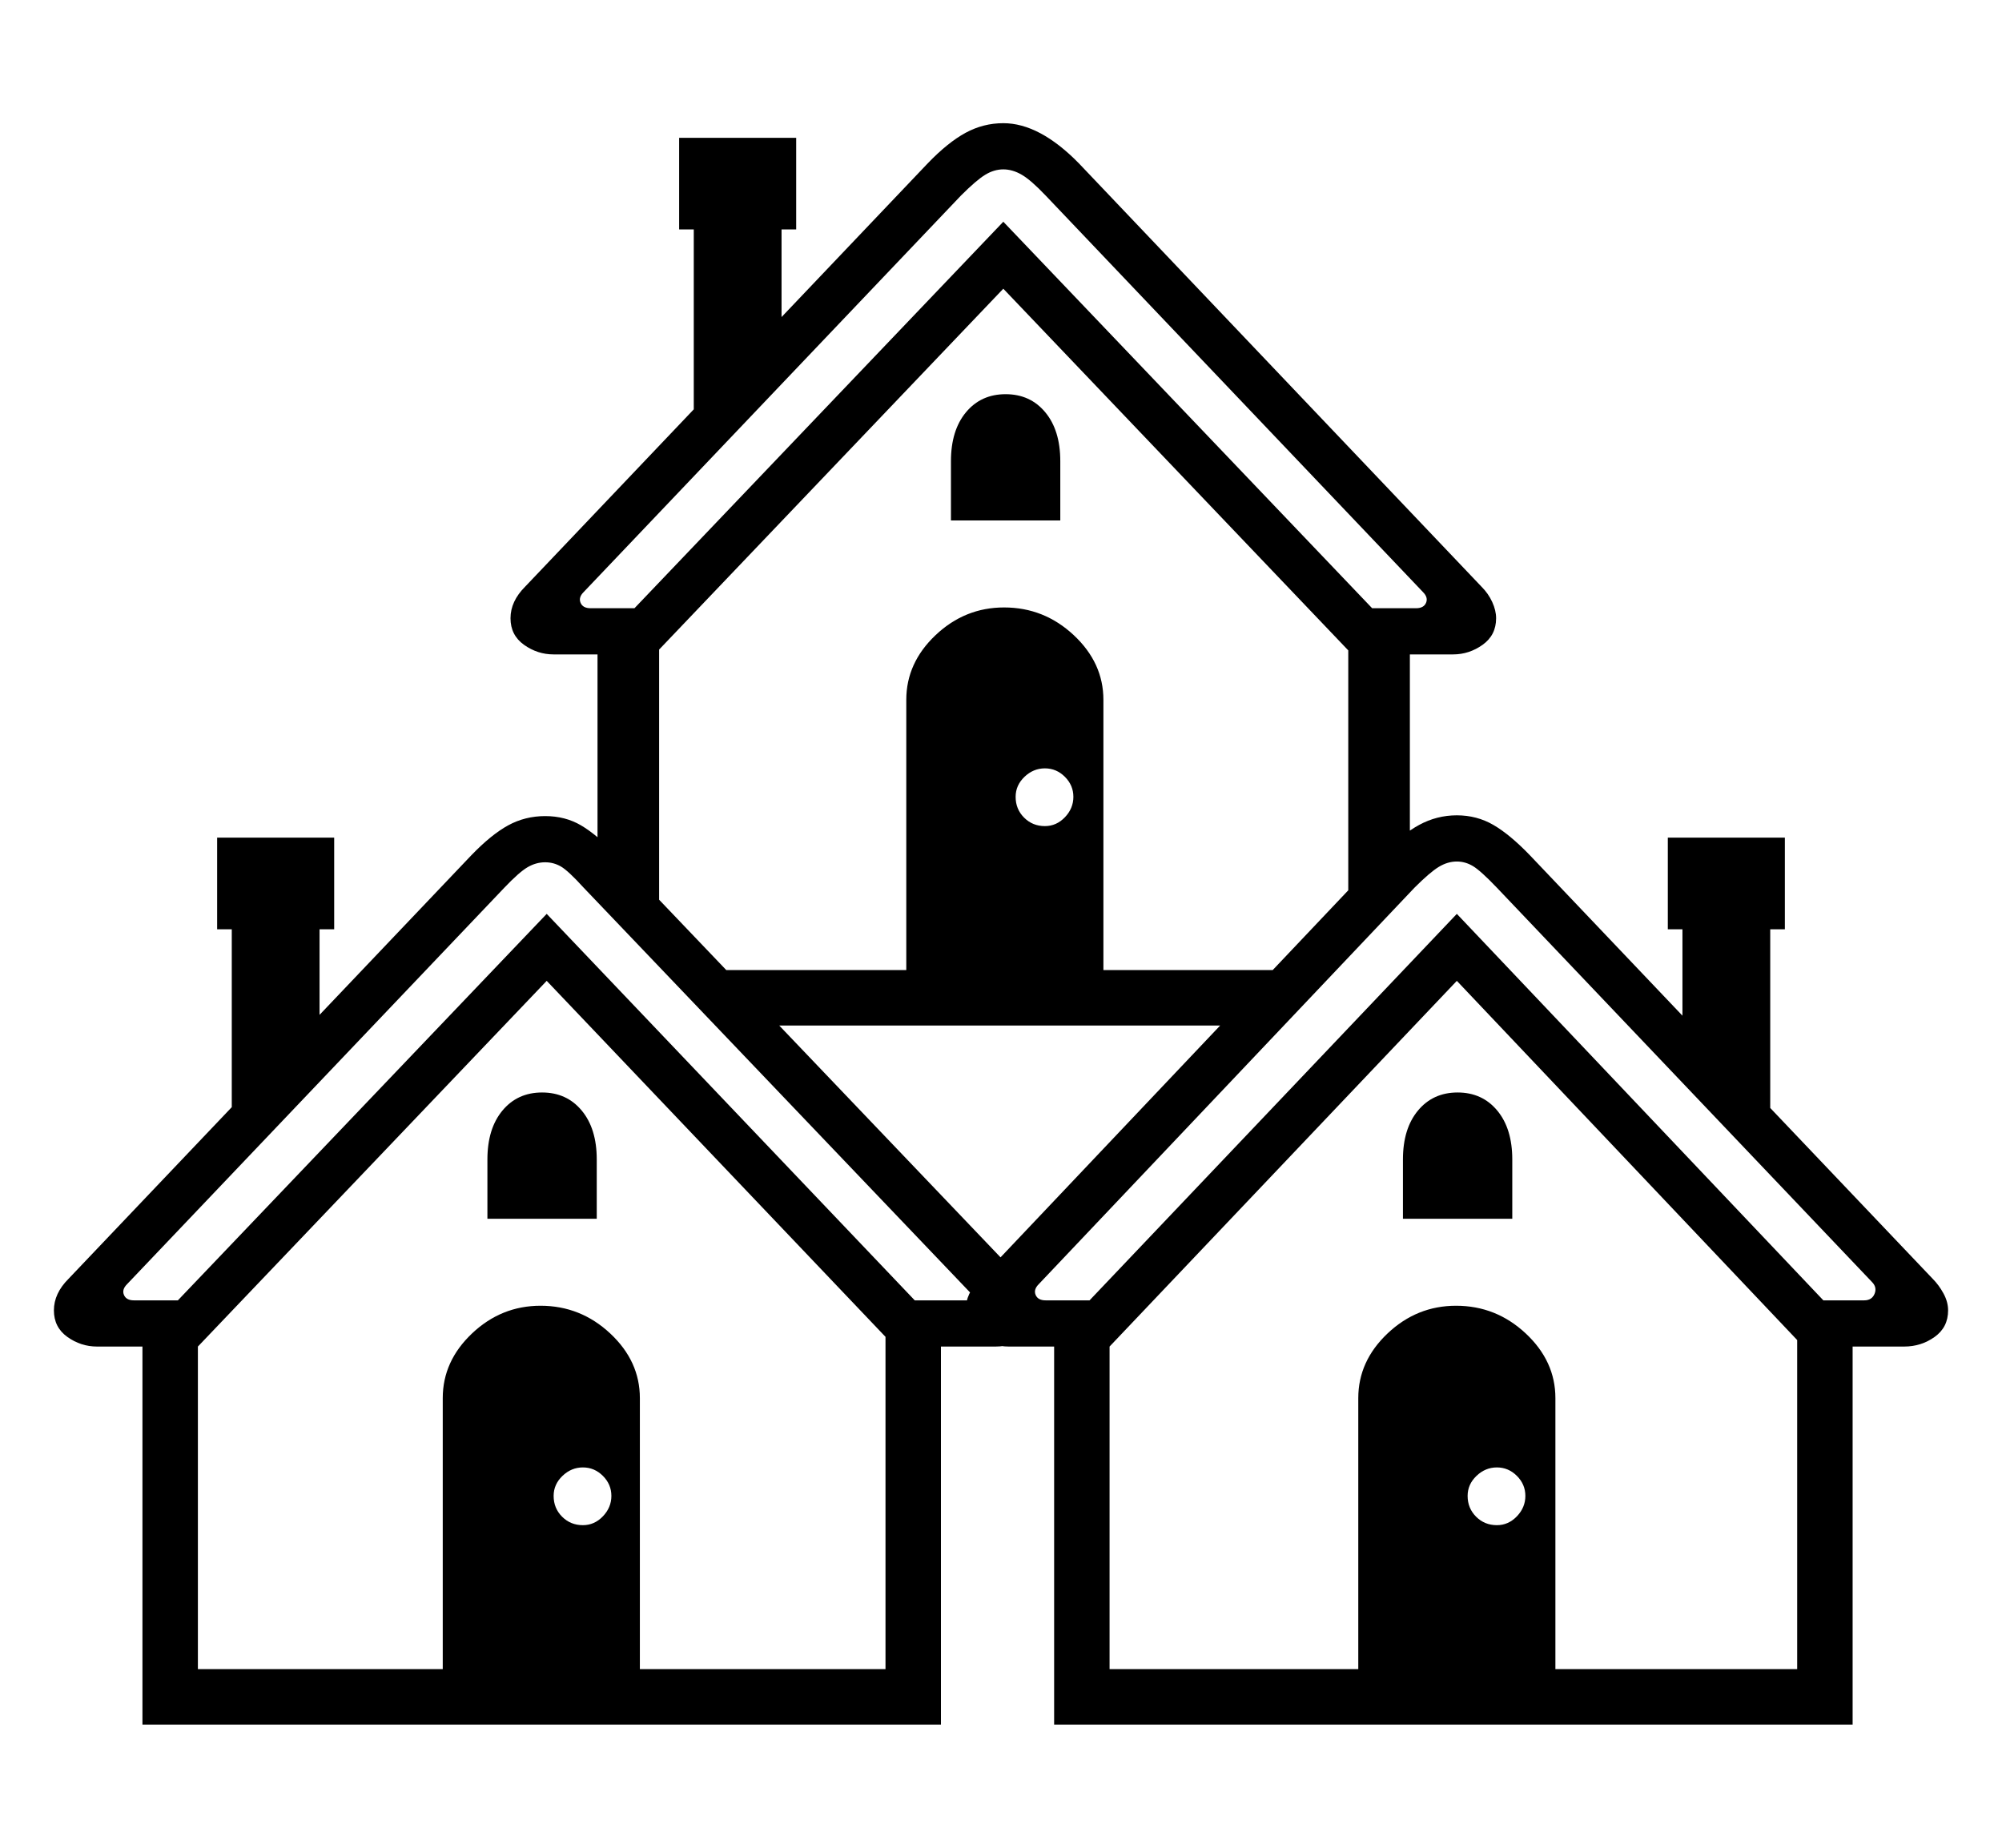 <svg xmlns="http://www.w3.org/2000/svg"
    viewBox="0 0 2600 2400">
  <!--
Copyright 2013 Google LLC
Noto is a trademark of Google Inc.
This Font Software is licensed under the SIL Open Font License, Version 1.1. This Font Software is distributed on an "AS IS" BASIS, WITHOUT WARRANTIES OR CONDITIONS OF ANY KIND, either express or implied. See the SIL Open Font License for the specific language, permissions and limitations governing your use of this Font Software.
http://scripts.sil.org/OFL
  -->
<path d="M850 850L719 850Q698 850 680.5 837.5 663 825 663 803L663 803Q663 781 682 762L682 762 1205 212Q1231 185 1254 172.5 1277 160 1303 160L1303 160Q1350 160 1401 212L1401 212 1924 762Q1933 771 1938 782 1943 793 1943 803L1943 803Q1943 825 1925.5 837.5 1908 850 1887 850L1887 850 1756 850 1303 375 850 850ZM1222 2240L185 2240 185 1710 257 1710 257 2168 1150 2168 1150 1725 1222 1725 1222 2240ZM831 2183L575 2183 575 1816Q575 1768 613 1732 651 1696 702 1696L702 1696Q754 1696 792.5 1732 831 1768 831 1816L831 1816 831 2183ZM757 1981L757 1981Q772 1981 783 1969.5 794 1958 794 1943L794 1943Q794 1928 783 1917 772 1906 757 1906L757 1906Q742 1906 730.5 1917 719 1928 719 1943L719 1943Q719 1959 730 1970 741 1981 757 1981ZM415 1338L301 1457 301 1207 282 1207 282 1088 434 1088 434 1207 415 1207 415 1338ZM775 1583L633 1583 633 1506Q633 1466 652.5 1442.5 672 1419 704 1419L704 1419Q736 1419 755.5 1442.5 775 1466 775 1506L775 1506 775 1583ZM257 1749L126 1749Q105 1749 87.5 1736.5 70 1724 70 1702L70 1702Q70 1680 89 1661L89 1661 612 1111Q638 1084 660 1072 682 1060 708 1060L708 1060Q734 1060 754.5 1072 775 1084 801 1111L801 1111 1326 1661Q1334 1669 1342 1680 1350 1691 1350 1702L1350 1702Q1350 1724 1332.5 1736.5 1315 1749 1293 1749L1293 1749 1162 1749 710 1274 257 1749ZM1293 1689L1283 1703 758 1153Q738 1131 728.5 1125.5 719 1120 708 1120L708 1120Q696 1120 685 1126.5 674 1133 655 1153L655 1153 165 1668Q158 1675 161 1682 164 1689 174 1689L174 1689 231 1689 710 1187 1188 1689 1293 1689ZM856 811L856 1220 776 1129 776 811 856 811ZM2406 2240L1369 2240 1369 1710 1441 1710 1441 2168 2334 2168 2334 1725 2406 1725 2406 2240ZM2020 2183L1764 2183 1764 1816Q1764 1768 1802 1732 1840 1696 1891 1696L1891 1696Q1943 1696 1981.5 1732 2020 1768 2020 1816L2020 1816 2020 2183ZM1944 1981L1944 1981Q1959 1981 1970 1969.5 1981 1958 1981 1943L1981 1943Q1981 1928 1970 1917 1959 1906 1944 1906L1944 1906Q1929 1906 1917.5 1917 1906 1928 1906 1943L1906 1943Q1906 1959 1917 1970 1928 1981 1944 1981ZM1627 1332L984 1332 898 1260 1708 1260 1627 1332ZM1433 1276L1177 1276 1177 909Q1177 861 1215 825 1253 789 1304 789L1304 789Q1356 789 1394.5 825 1433 861 1433 909L1433 909 1433 1276ZM1357 1073L1357 1073Q1372 1073 1383 1061.5 1394 1050 1394 1035L1394 1035Q1394 1020 1383 1009 1372 998 1357 998L1357 998Q1342 998 1330.5 1009 1319 1020 1319 1035L1319 1035Q1319 1051 1330 1062 1341 1073 1357 1073ZM1964 1583L1822 1583 1822 1506Q1822 1466 1841.5 1442.5 1861 1419 1893 1419L1893 1419Q1925 1419 1944.5 1442.5 1964 1466 1964 1506L1964 1506 1964 1583ZM1441 1749L1310 1749Q1289 1749 1271.5 1736.5 1254 1724 1254 1702L1254 1702Q1254 1680 1273 1661L1273 1661 1794 1111Q1820 1084 1843 1071.5 1866 1059 1892 1059L1892 1059Q1918 1059 1939.5 1071.5 1961 1084 1987 1111L1987 1111 2510 1661Q2518 1669 2524 1680 2530 1691 2530 1702L2530 1702Q2530 1724 2512.5 1736.5 2495 1749 2473 1749L2473 1749 2342 1749 1892 1274 1441 1749ZM1358 1689L1358 1689 1415 1689 1892 1187 2368 1689 2421 1689Q2431 1689 2434.5 1680.5 2438 1672 2431 1665L2431 1665 1944 1153Q1923 1131 1913 1125 1903 1119 1892 1119L1892 1119Q1880 1119 1868.5 1126 1857 1133 1837 1153L1837 1153 1349 1668Q1342 1675 1345 1682 1348 1689 1358 1689ZM1015 439L901 558 901 298 882 298 882 179 1034 179 1034 298 1015 298 1015 439ZM1377 676L1235 676 1235 599Q1235 559 1254.5 535.5 1274 512 1306 512L1306 512Q1338 512 1357.5 535.5 1377 559 1377 599L1377 599 1377 676ZM1831 1117L1751 1216 1751 826 1831 826 1831 1117ZM767 790L767 790 824 790 1303 288 1782 790 1839 790Q1849 790 1852 783 1855 776 1848 769L1848 769 1358 254Q1339 234 1327 227 1315 220 1303 220L1303 220Q1291 220 1279.5 227 1268 234 1248 254L1248 254 758 769Q751 776 754 783 757 790 767 790ZM2299 1207L2299 1457 2185 1338 2185 1207 2166 1207 2166 1088 2318 1088 2318 1207 2299 1207Z"/>
</svg>
